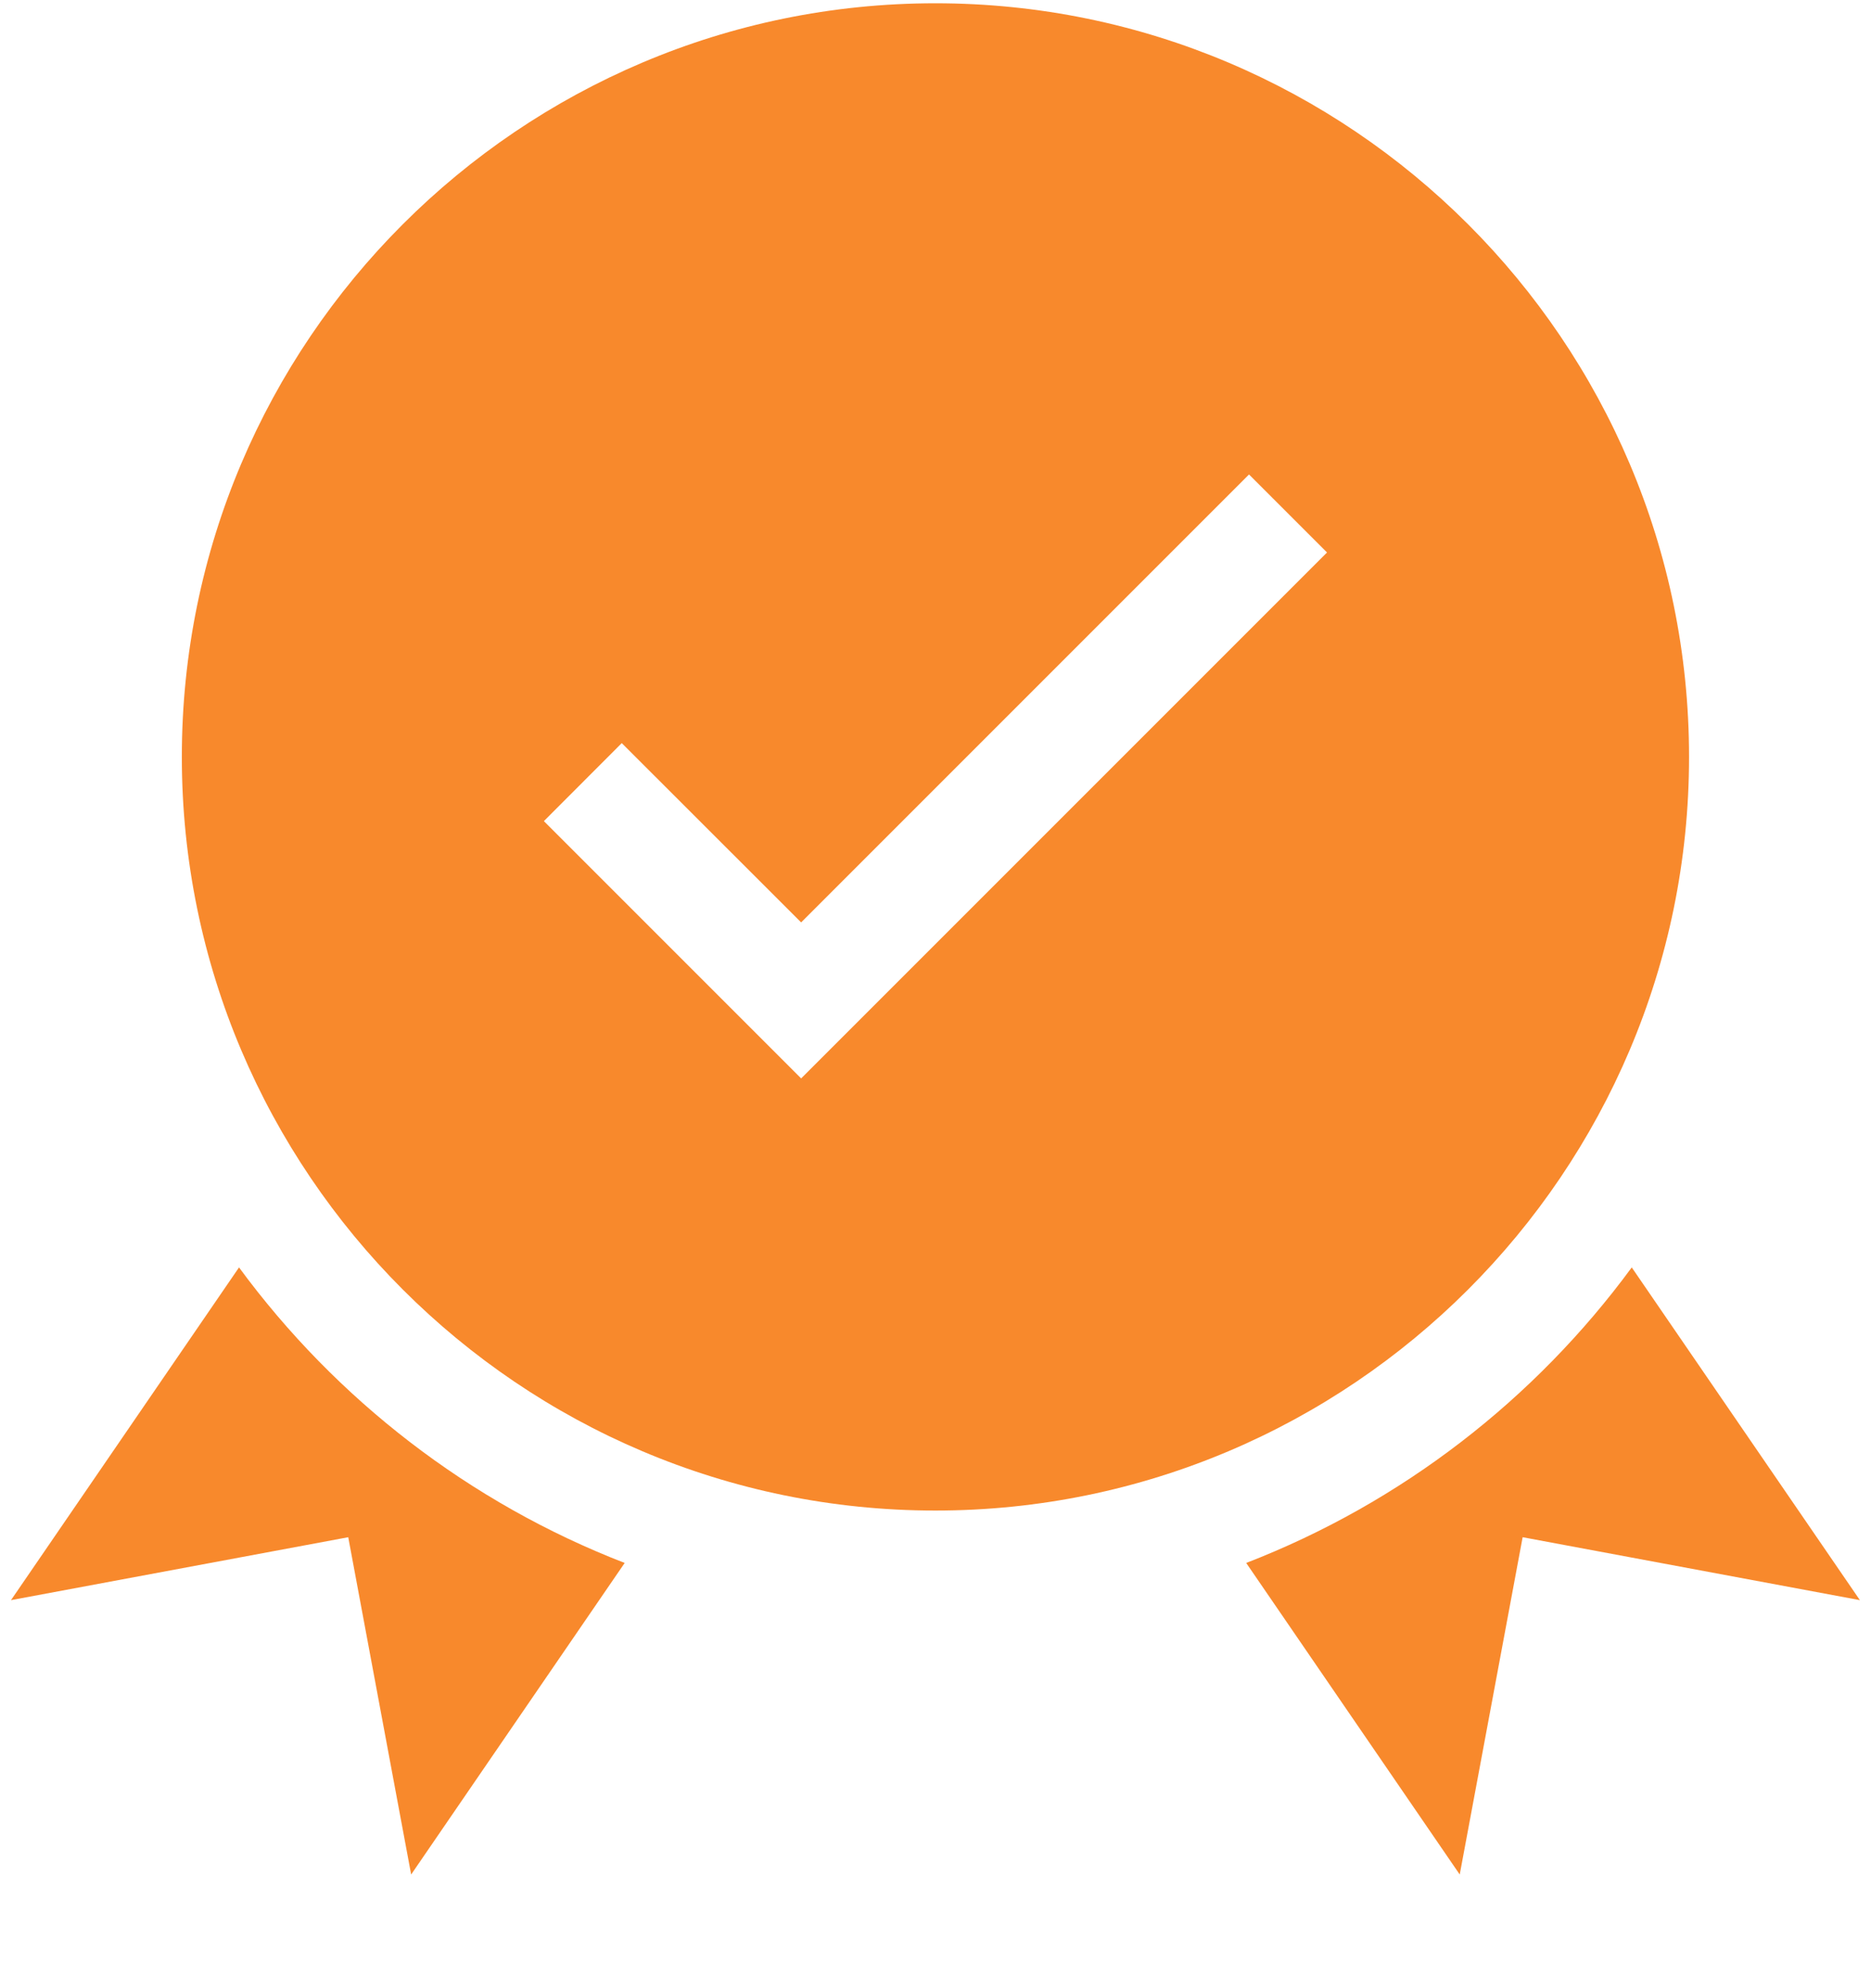 <svg width="16" height="17" viewBox="0 0 16 17" fill="none" xmlns="http://www.w3.org/2000/svg">
<g clip-path="url(#clip0)">
<path d="M14.444 6.472C14.444 2.919 11.553 0.028 7.999 0.028C4.446 0.028 1.555 2.919 1.555 6.472C1.555 10.025 4.446 12.916 7.999 12.916C11.553 12.916 14.444 10.025 14.444 6.472ZM6.851 9.221L4.651 7.021L5.317 6.354L6.851 7.887L10.681 4.057L11.348 4.724L6.851 9.221Z" fill="#F8892C"/>
<path d="M2.044 10.837L0.094 13.682L2.978 13.144L3.516 16.028L5.342 13.364C4.016 12.851 2.874 11.966 2.044 10.837Z" fill="#F8892C"/>
<path d="M13.954 10.837C13.125 11.966 11.983 12.851 10.657 13.364L12.483 16.028L13.021 13.144L15.905 13.682L13.954 10.837Z" fill="#F8892C"/>
</g>
<defs>
<clipPath id="clip0">
<rect width="16" height="16" fill="white" transform="translate(0 0.028)"/>
</clipPath>
</defs>
</svg>
